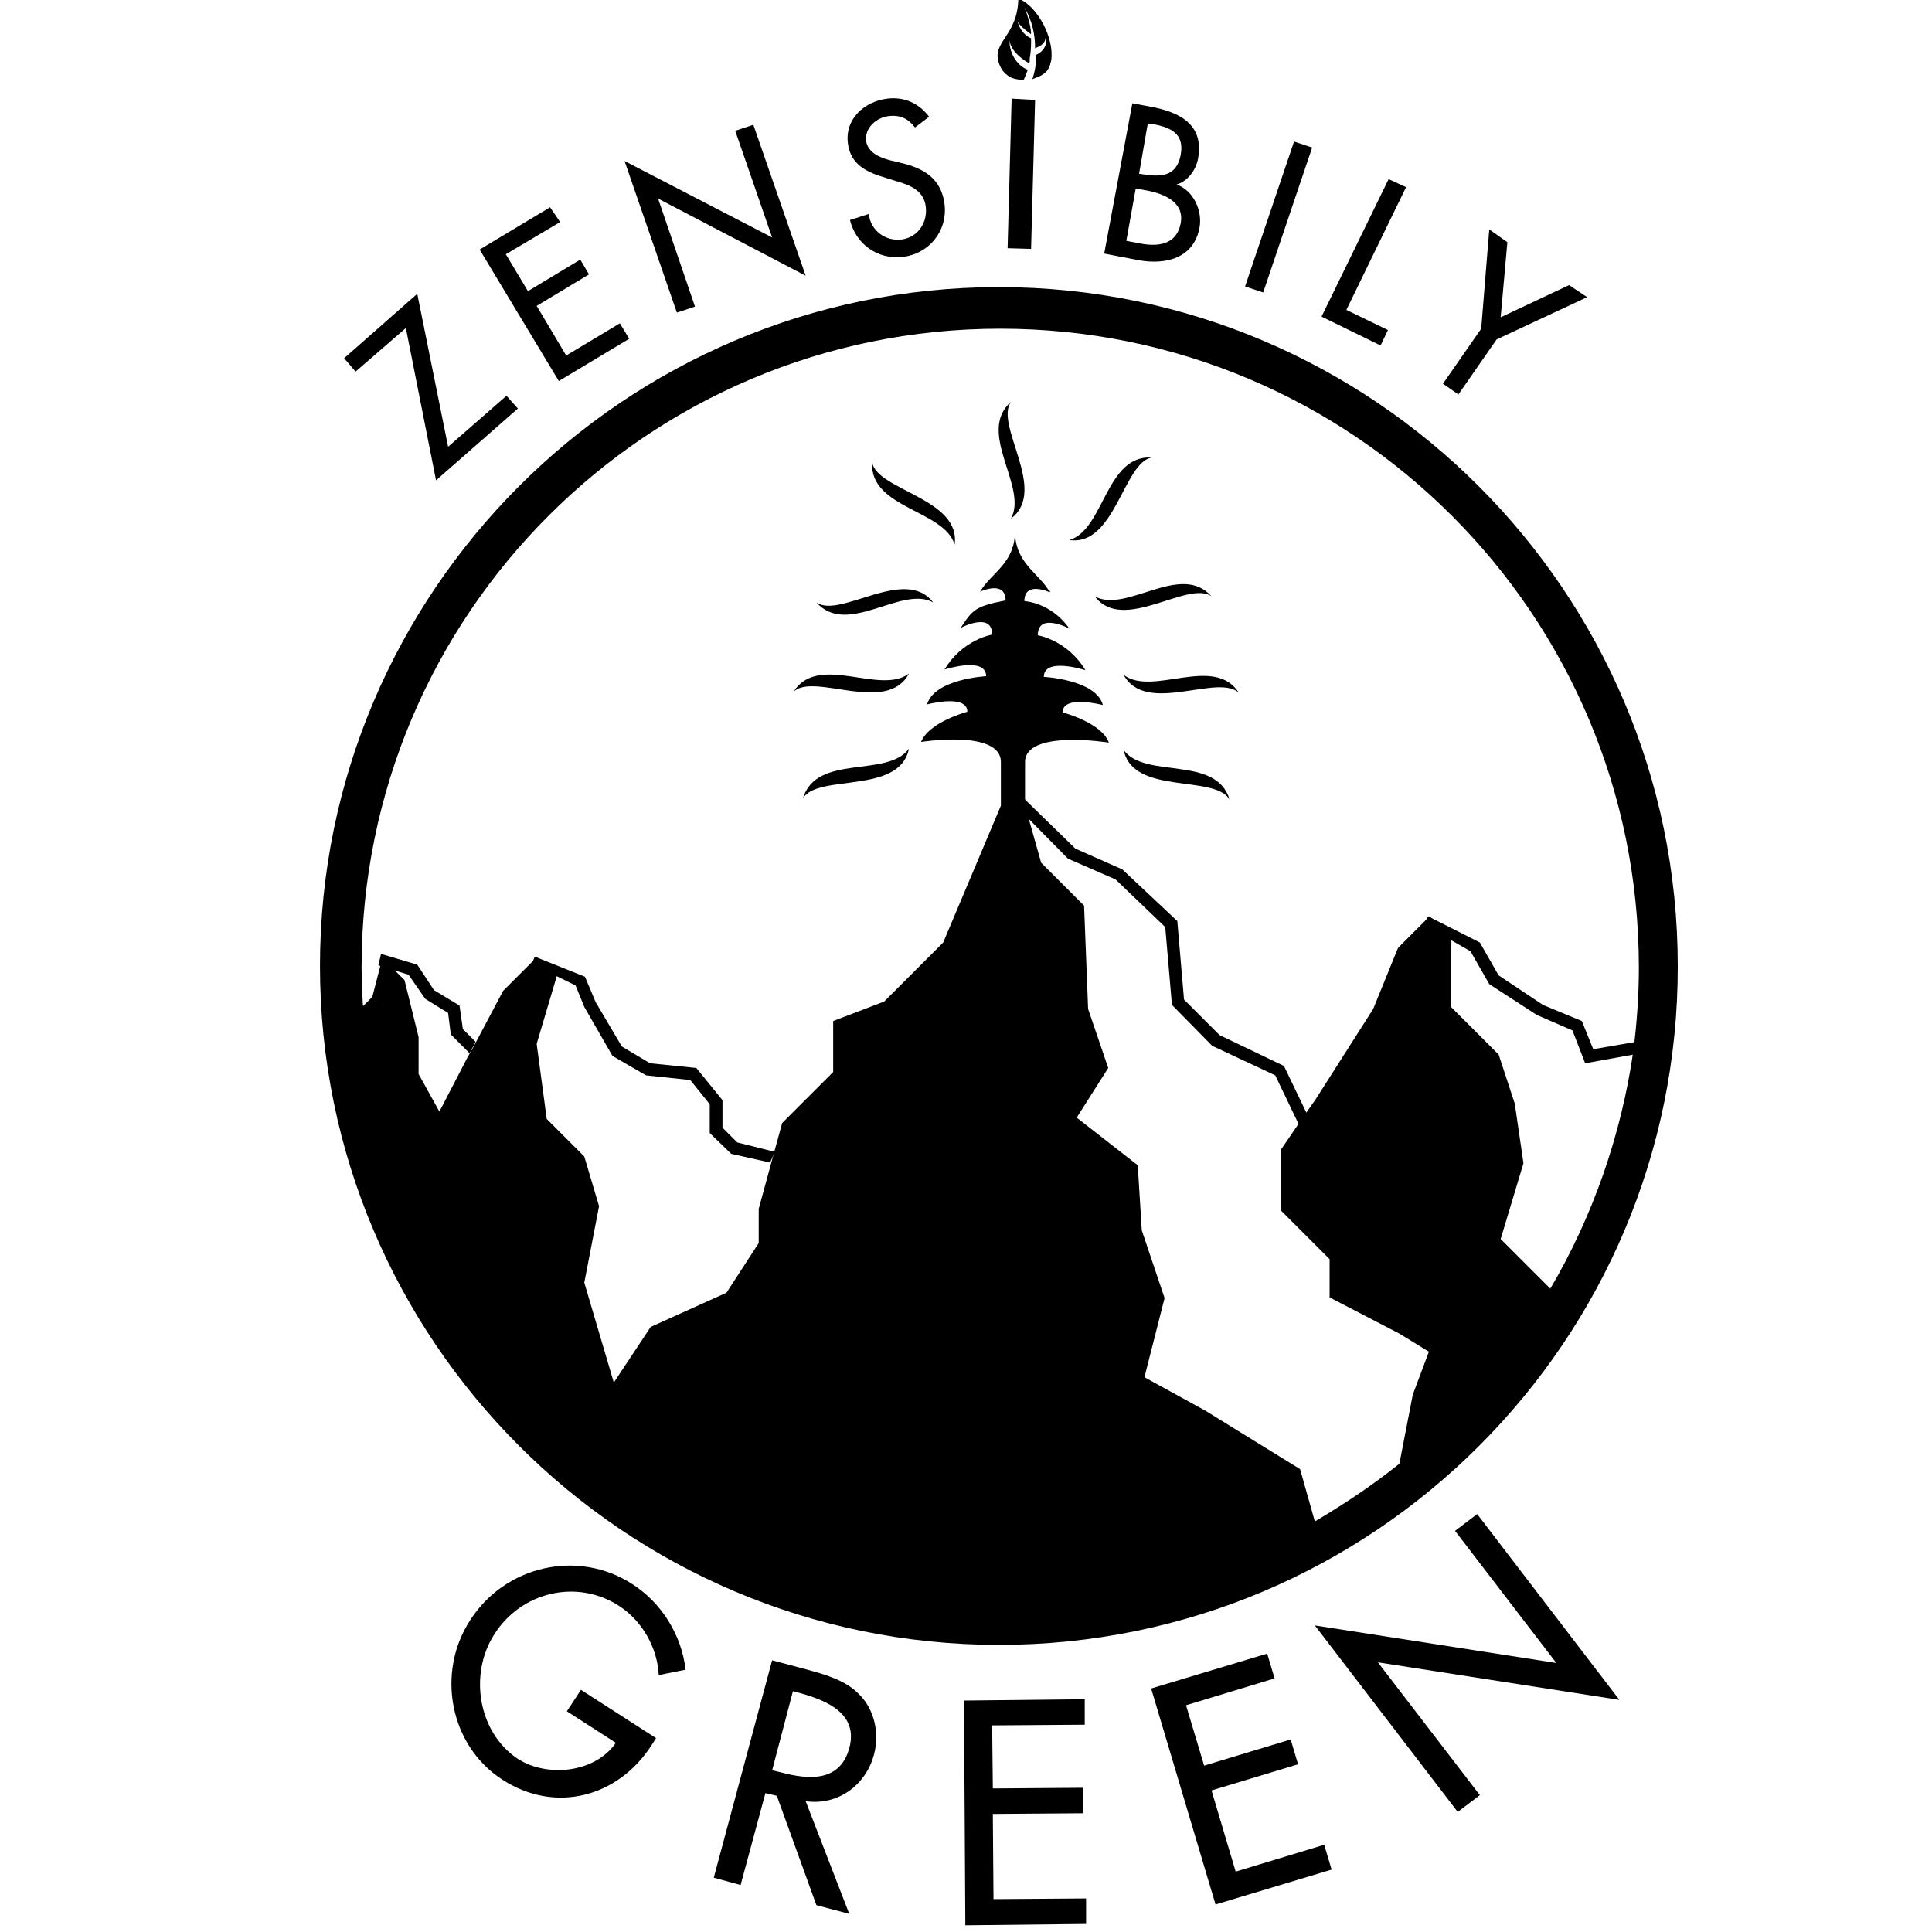 <?xml version="1.0" encoding="utf-8"?>
<!-- Generator: Adobe Illustrator 24.3.0, SVG Export Plug-In . SVG Version: 6.00 Build 0)  -->
<svg version="1.1" id="Layer_1" xmlns="http://www.w3.org/2000/svg" xmlns:xlink="http://www.w3.org/1999/xlink" x="0px" y="0px"
	 viewBox="0 0 288 288" style="enable-background:new 0 0 288 288;" xml:space="preserve">
<style type="text/css">
	.st0{stroke:#000000;stroke-miterlimit:10;}
</style>
<g>
	<g>
		<path d="M97.8,259.1l-0.7,1.1c-5,7.7-14.3,10.2-22.2,5.1s-9.9-16-4.8-23.8c5.2-8.1,16-10.6,24.1-5.4c4.4,2.8,7.4,7.6,8,12.8
			l-4,0.8c-0.2-4.1-2.5-8.1-5.9-10.3c-6.3-4.1-14.6-2.1-18.6,4.2c-3.8,5.9-2.5,14.6,3.5,18.6c4.4,2.8,11.5,2.1,14.6-2.4l-7.3-4.7
			l2.1-3.2L97.8,259.1z"/>
	</g>
	<g>
		<path d="M126.6,285.3l-4.9-1.3l-5.9-16.3l-1.7-0.4l-3.7,13.7l-4-1.1l8.7-32.4l4.9,1.3c2.9,0.8,6,1.6,8.1,3.8
			c2.3,2.3,3,5.8,2.2,8.9c-1.2,4.6-5.4,7.7-10.2,7L126.6,285.3z M115.1,263.9l1.3,0.3c4.1,1.1,8.8,1.5,10.2-3.6
			c1.4-5.1-3.3-7.1-7.3-8.2l-1.1-0.3L115.1,263.9z"/>
	</g>
	<g>
		<path d="M143.7,253.5l18-0.2l0,3.8l-13.8,0.1l0.1,9.4l13.4-0.1l0,3.8l-13.4,0.1l0.1,12.7l13.8-0.1l0,3.8l-18,0.2L143.7,253.5z"/>
	</g>
	<g>
		<path d="M171.6,251.7l17.3-5.2l1.1,3.7l-13.2,4l2.7,9l12.9-3.9l1.1,3.7l-12.9,3.9l3.6,12.1l13.2-4l1.1,3.7l-17.3,5.2L171.6,251.7z
			"/>
	</g>
	<g>
		<path d="M196,242.3l36,5.6l-15.1-19.7l3.3-2.5l21.2,27.7l-36-5.6l15.2,19.8l-3.3,2.5L196,242.3z"/>
	</g>
</g>
<g>
	<g>
		<g>
			<path d="M75.5,59l-8.7,7.6l-4.6-22.8l-10.9,9.6l1.7,2l7.5-6.5L65,71.6l12.2-10.7L75.5,59z"/>
		</g>
		<g>
			<path d="M92.4,48.2L84.4,53l-4.4-7.4l7.8-4.7l-1.3-2.2l-7.8,4.7l-3.3-5.5l8.1-4.8L82,30.9l-10.5,6.3l11.8,19.6l10.5-6.3
				L92.4,48.2z"/>
		</g>
		<g>
			<path d="M120.1,41.1l-7.8-22.5l-2.7,0.9l5.5,15.9l-22-11.4l7.8,22.6l2.7-0.9l-5.5-16.1L120.1,41.1z"/>
		</g>
		<g>
			<path d="M140.8,30.4c-0.5-3.8-3.1-5.3-6.4-6.1l-1.7-0.4c-1.5-0.4-3.3-1.1-3.6-2.9c-0.2-2,1.6-3.5,3.4-3.7
				c1.7-0.2,2.9,0.4,3.9,1.7l2.1-1.6c-1.5-2-3.7-3-6.2-2.7c-3.4,0.4-6.4,3-5.9,6.7c0.4,3.2,2.9,4.3,5.6,5.1l1.6,0.5
				c2.1,0.6,4.1,1.4,4.4,3.8c0.3,2.4-1.2,4.6-3.6,4.9c-2.4,0.3-4.6-1.3-4.9-3.8l-2.8,0.9c0.9,3.6,4.1,5.9,7.8,5.5
				C138.4,37.9,141.3,34.5,140.8,30.4z"/>
		</g>
		<g>
			<path d="M150.8,14.7L150.2,37l3.5,0.1l0.6-22.2L150.8,14.7z"/>
		</g>
		<g>
			<path d="M175.4,27.5L175.4,27.5c1.7-0.5,2.9-2.2,3.2-3.9c0.9-5.1-2.8-6.9-7.1-7.7l-2.7-0.5l-4.2,22.4l5.2,1c4,0.7,8.1-0.3,9-4.8
				C179.3,31.4,177.9,28.4,175.4,27.5z M171.1,18.4l0.8,0.1c2.6,0.5,4.7,1.4,4.1,4.6c-0.6,3.2-2.9,3.3-5.5,2.9l-0.7-0.1L171.1,18.4z
				 M176,33.3c-0.6,3.2-3.4,3.5-6,3l-2.1-0.4l1.4-7.8l1.7,0.3C173.5,28.9,176.6,30.1,176,33.3z"/>
		</g>
		<g>
			<path d="M192.9,21.1l-7.3,21.6l2.7,0.9l7.3-21.6L192.9,21.1z"/>
		</g>
		<g>
			<path d="M209.6,27.9l-2.6-1.2l-10,20.5l8.8,4.3l1.1-2.3l-6.2-3L209.6,27.9z"/>
		</g>
		<g>
			<path d="M233.9,42.5l-10.2,4.8l1-11.2l-2.7-1.9l-1.2,14.8l-5.7,8.2l2.3,1.6l5.7-8.2l13.5-6.3L233.9,42.5z"/>
		</g>
	</g>
	<g>
		<path d="M156.7,9c-0.1,0.4-0.2,0.9-0.4,1.2c-0.3,0.6-1,1.1-1.9,1.4c-0.3,0.1-0.2,0.1-0.5,0.2c0.5-1.6,0.6-2.7,0.5-3.6
			c1.4-0.6,1.8-1.9,1.5-3c0,1.2-0.5,1.5-1.6,2c0-3.1-1-5.1-1.6-6.1c0.2,0.4,1,2.6,1,4c0,0-1.9-1.3-2-2c0,0.5,0.7,2.1,2,2.6
			c0,1.1,0,1.9-0.2,3c0,0.1,0,0.2,0,0.3c0,0.3,0,0.2-0.1,0.4c0,0,0,0,0,0c-0.5-0.2-2.8-1.7-2.9-3.4c-0.1,1.6,0.9,3.7,2.7,4.4
			c-0.2,0.6-0.4,1.1-0.6,1.5c0,0-0.1,0-0.1,0c-0.6,0-1.1-0.1-1.7-0.3c-0.8-0.4-1.5-1-1.9-2.2c-1.1-3.2,2.8-4,2.9-9.6
			C154.6,0.8,157.2,5.7,156.7,9z"/>
	</g>
</g>
<g>
	<g>
		<rect x="150.8" y="81.6" width="0.6" height="0.1"/>
	</g>
	<g>
		<polygon points="146.1,88.3 145.7,87.9 146.1,88.3 		"/>
	</g>
	<g>
		<polygon points="150.8,81.7 150.8,81.7 151.4,81.7 		"/>
	</g>
	<g>
		<path d="M156.3,88.5l0-0.3L156.3,88.5z M156.6,88.2h-0.3v-0.3L156.6,88.2z"/>
	</g>
	<g>
		<path class="st0" d="M152.7,113.6"/>
	</g>
	<g>
		<path d="M148.9,43.3c-55.6,0-100.6,45-100.6,100.6s45,100.6,100.6,100.6s100.6-45,100.6-100.6S204.5,43.3,148.9,43.3z
			 M231.1,192.1l-7.4-7.4l3.4-11.3l-1.3-8.9l-2.4-7.3l-7.1-7.1v-10.3l-3.2-3.2l-4.7,4.7l-3.7,9.1l-8.6,13.5l-1.9,2.7l-3.2,4.7v9.2
			l7.2,7.2v5.7l10.4,5.4l4.4,2.7l-2.4,6.4l-2,10.3v0c-4,3.2-8.2,6-12.6,8.6l-2.2-7.8l-14.1-8.7l-9.1-5l3-11.8l-3.4-10.1l-0.6-9.7
			l-9.1-7.1l4.7-7.4l-3-8.8l-0.6-15.4l-6.4-6.4l-2.4-8.5v-6.5c0-4.9,12.5-2.9,12.5-2.9c-1.1-3-6.9-4.5-6.9-4.5c0-2.7,6-1.1,6-1.1
			c-1-3.8-8.8-4.2-8.8-4.2c0-3,6.2-1,6.2-1c-2.7-4.5-7.1-5.2-7.1-5.2c0-3.5,4.7-1,4.7-1c-2.7-3.9-6.7-4.1-6.7-4.1
			c0-3,3.6-1.4,3.8-1.3c-1.6-2.9-5.2-4.3-5.2-9.1c0,4.8-3.6,6.2-5.2,9c0.2-0.1,3.8-1.7,3.8,1.3c-4.6,0.9-4.9,1.4-6.7,4.1
			c0,0,4.7-2.5,4.7,1c0,0-4.4,0.7-7.1,5.2c0,0,6.2-2,6.2,1c0,0-7.7,0.4-8.8,4.2c0,0,6-1.6,6,1.1c0,0-5.7,1.5-6.9,4.5
			c0,0,11.9-1.9,11.9,3v6.5l-8.6,20.4l-8.8,8.8l-7.6,2.9v7.6l-7.6,7.6l-1.4,5.1l-2.1,7.7v5.1l-4.8,7.4l-11.3,5.1l-5.5,8.3l-4.4-14.9
			l2.2-11.4l-2.2-7.4l-5.6-5.6l-1.5-11.2l3-10.1l-3-2.8l-5,5l-4.5,8.5l-0.8,1.4l-4.2,8.1l-3.1-5.6v-5.5l-2.1-8.5l-3.3-3.3l-1.5,5.8
			l-1.4,1.4c-0.1-1.9-0.2-3.9-0.2-5.8c0-52.6,42.6-95.2,95.2-95.2s95.2,42.6,95.2,95.2c0,4.2-0.3,8.3-0.8,12.3
			C241.7,169.2,237.4,181.4,231.1,192.1z"/>
	</g>
	<g>
		<polygon points="114.8,173.3 109,172 105.8,168.9 105.8,164.6 102.9,161 96.3,160.3 91.3,157.4 87.1,150.1 85.8,146.9 79.3,143.7 
			79.7,142.6 87.2,145.6 88.8,149.4 92.7,156 96.9,158.5 103.8,159.2 107.7,164 107.7,168.1 109.9,170.3 115.5,171.7 		"/>
	</g>
	<g>
		<polygon points="193.6,167.6 190.1,160.3 180.7,155.9 174.7,149.8 173.7,138.2 166.3,131.1 159.2,128 152,120.7 152.7,119.1 
			160.3,126.5 167.3,129.6 175.5,137.3 176.5,149 181.8,154.3 191.4,158.9 194.9,166.2 		"/>
	</g>
	<g>
		<polygon points="236.3,158.5 234.4,153.6 229.1,151.3 222,146.7 219.2,141.8 212.2,137.8 212.9,136.6 220.6,140.5 223.4,145.4 
			230,149.8 235.8,152.2 237.5,156.4 243.9,155.3 243.5,157.2 		"/>
	</g>
	<g>
		<polygon points="70,157 67.2,154.2 66.8,151 63.4,148.9 60.9,145.3 56.4,143.9 56.8,142.2 62.2,143.8 64.7,147.6 68.5,149.9 
			69,153.4 70.9,155.3 		"/>
	</g>
	<g>
		<g>
			<rect x="53.7" y="149.6" transform="matrix(0.707 -0.707 0.707 0.707 -90.222 81.93)" width="0.3" height="0.6"/>
		</g>
		<g>
			<path d="M148.9,245.2c-55.8,0-101.2-45.4-101.2-101.2c0-55.8,45.4-101.2,101.2-101.2c55.8,0,101.2,45.4,101.2,101.2
				C250.2,199.8,204.8,245.2,148.9,245.2z M148.9,43.9c-55.1,0-100,44.9-100,100s44.9,100,100,100s100-44.9,100-100
				S204.1,43.9,148.9,43.9z"/>
		</g>
	</g>
	<path d="M150.7,77.3c2.6-4.7-5.2-12.8,0-17.4C148.2,63.4,156.3,73.1,150.7,77.3z"/>
	<path d="M159.4,80.5c5.2-1.5,5.4-12.7,12.3-12.3C167.5,68.9,166.2,81.5,159.4,80.5z"/>
	<path d="M163.2,88.9c4.7,2.6,12.8-5.2,17.4,0C177.1,86.4,167.4,94.5,163.2,88.9z"/>
	<path d="M167.5,100.6c4.3,3.3,13.5-3.1,17.2,2.7C181.6,100.3,170.8,106.7,167.5,100.6z"/>
	<path d="M167.5,111.8c3.2,4.4,13.8,0.7,15.8,7.4C181.1,115.4,168.9,118.6,167.5,111.8z"/>
	<path d="M135.5,100.4c-4.3,3.3-13.5-3.1-17.2,2.7C121.4,100.2,132.2,106.6,135.5,100.4z"/>
	<path d="M135.5,111.6c-3.2,4.4-13.8,0.7-15.8,7.4C121.9,115.3,134.1,118.5,135.5,111.6z"/>
	<path d="M139.1,89.8c-4.7-2.6-12.8,5.2-17.4,0C125.2,92.3,134.9,84.3,139.1,89.8z"/>
	<path d="M142.3,81.2c-1.5-5.2-12.7-5.4-12.3-12.3C130.7,73.1,143.3,74.3,142.3,81.2z"/>
</g>
</svg>
